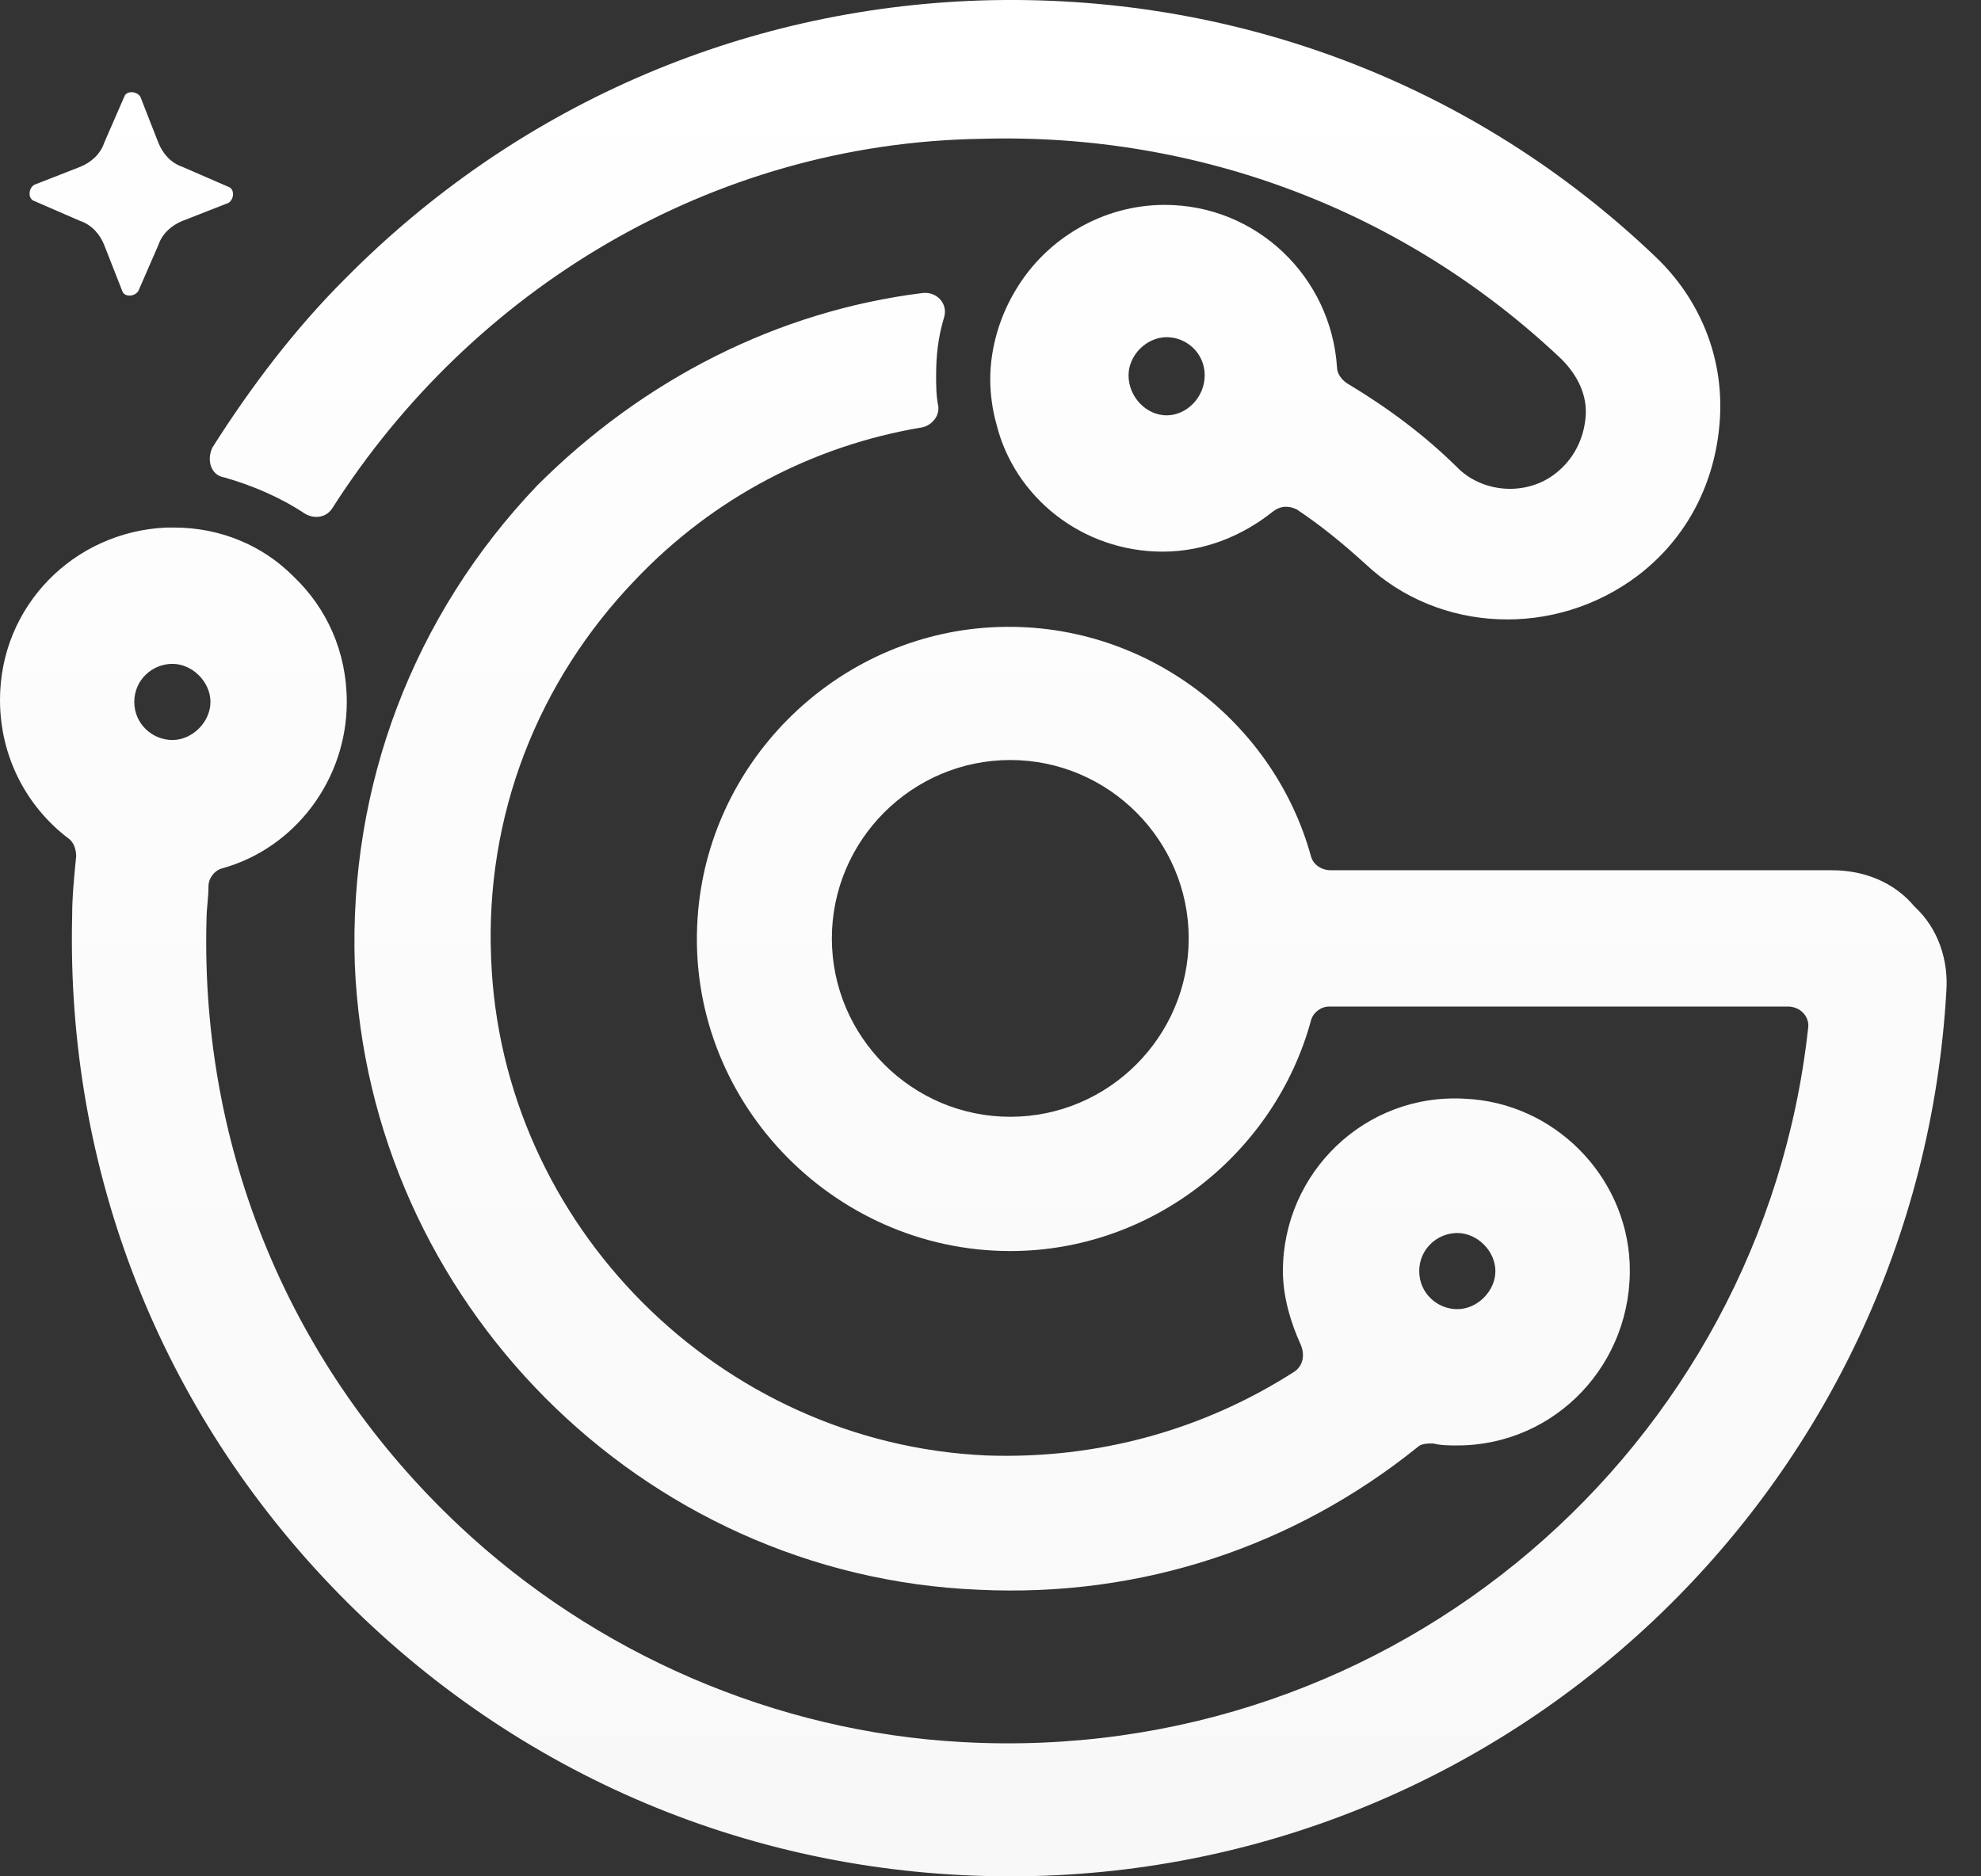 <svg width="38" height="36" viewBox="0 0 38 36" fill="none" xmlns="http://www.w3.org/2000/svg">
<rect x="0" y="0" width="38" height="36" fill="#333333" stroke="none"/>
<path d="M2.346 5.585L1.999 4.701C1.923 4.508 1.769 4.316 1.538 4.239L0.654 3.855C0.538 3.816 0.538 3.624 0.654 3.547L1.538 3.201C1.73 3.124 1.923 2.97 1.999 2.739L2.384 1.855C2.422 1.74 2.615 1.74 2.692 1.855L3.038 2.739C3.115 2.932 3.268 3.124 3.499 3.201L4.383 3.585C4.499 3.624 4.499 3.816 4.383 3.893L3.499 4.239C3.307 4.316 3.115 4.47 3.038 4.701L2.653 5.585C2.576 5.7 2.384 5.7 2.346 5.585ZM37.336 19.005C36.798 28.54 28.916 36 19.38 36C14.496 36 9.92 34.077 6.498 30.578C3.076 27.079 1.269 22.465 1.384 17.582C1.384 17.197 1.423 16.813 1.461 16.428C1.461 16.313 1.423 16.159 1.307 16.082C0.5 15.467 0 14.506 0 13.429C0 11.622 1.423 10.199 3.191 10.122C3.23 10.122 3.268 10.122 3.345 10.122C4.23 10.122 5.037 10.468 5.614 11.045C6.268 11.66 6.652 12.506 6.652 13.467C6.652 14.967 5.652 16.274 4.268 16.659C4.114 16.697 3.999 16.851 3.999 17.005C3.999 17.236 3.961 17.428 3.961 17.659C3.845 22.081 5.575 26.233 8.805 29.271C11.42 31.732 14.881 33.231 18.457 33.424C26.762 33.885 33.799 27.771 34.683 19.735C34.722 19.504 34.529 19.312 34.299 19.312H25.493C25.34 19.312 25.186 19.427 25.147 19.581C24.455 22.119 22.11 24.003 19.38 24.003C15.957 24.003 13.15 21.081 13.381 17.62C13.573 14.659 15.957 12.275 18.88 12.045C21.84 11.814 24.417 13.775 25.147 16.428C25.186 16.582 25.34 16.697 25.532 16.697H35.145C35.76 16.697 36.337 16.928 36.721 17.39C37.183 17.812 37.375 18.428 37.336 19.005ZM22.802 18.005C22.802 16.121 21.264 14.582 19.38 14.582C17.495 14.582 15.957 16.121 15.957 18.005C15.957 19.889 17.495 21.427 19.38 21.427C21.264 21.427 22.802 19.889 22.802 18.005ZM2.576 13.467C2.576 13.89 2.922 14.198 3.307 14.198C3.691 14.198 4.037 13.852 4.037 13.467C4.037 13.083 3.691 12.737 3.307 12.737C2.922 12.737 2.576 13.044 2.576 13.467ZM6.383 9.738C6.268 9.93 6.037 9.968 5.845 9.853C5.383 9.545 4.845 9.315 4.307 9.161C4.037 9.122 3.961 8.815 4.076 8.584C4.806 7.431 5.652 6.315 6.614 5.354C9.882 2.047 14.189 0.163 18.803 0.009C23.648 -0.144 28.262 1.586 31.761 4.931C32.607 5.739 33.068 6.854 32.991 8.046C32.914 9.238 32.376 10.314 31.415 11.045C29.838 12.237 27.608 12.16 26.185 10.814C25.762 10.43 25.34 10.084 24.878 9.776C24.724 9.699 24.57 9.699 24.417 9.815C23.84 10.276 23.109 10.584 22.302 10.584C20.764 10.584 19.456 9.545 19.11 8.123C19.034 7.854 18.995 7.546 18.995 7.277C18.995 6.662 19.187 6.046 19.495 5.546C20.072 4.585 21.148 3.931 22.34 3.931C24.109 3.931 25.532 5.316 25.647 7.046C25.647 7.161 25.724 7.277 25.839 7.354C26.608 7.815 27.339 8.353 27.993 9.007C28.492 9.469 29.3 9.507 29.838 9.084C30.184 8.815 30.377 8.43 30.415 8.007C30.454 7.584 30.261 7.2 29.954 6.892C26.954 4.047 22.994 2.547 18.841 2.663C13.612 2.739 9.036 5.585 6.383 9.738ZM23.109 7.2C23.109 6.777 22.763 6.469 22.379 6.469C21.994 6.469 21.648 6.815 21.648 7.2C21.648 7.623 21.994 7.969 22.379 7.969C22.763 7.969 23.109 7.623 23.109 7.2ZM17.688 5.623C17.957 5.585 18.188 5.816 18.111 6.085C17.995 6.469 17.957 6.815 17.957 7.2C17.957 7.392 17.957 7.584 17.995 7.777C18.034 7.969 17.88 8.161 17.688 8.2C15.611 8.546 13.689 9.545 12.189 11.122C10.305 13.083 9.305 15.659 9.421 18.389C9.613 23.503 13.804 27.695 18.918 27.925C21.071 28.002 23.109 27.425 24.84 26.31C24.994 26.195 25.032 26.003 24.955 25.81C24.763 25.387 24.609 24.887 24.609 24.388C24.609 22.503 26.185 20.965 28.108 21.081C29.8 21.158 31.184 22.542 31.261 24.234C31.338 26.156 29.838 27.733 27.954 27.733C27.8 27.733 27.647 27.733 27.493 27.695C27.377 27.695 27.262 27.695 27.185 27.771C24.84 29.655 21.917 30.655 18.764 30.501C12.305 30.232 7.075 24.964 6.806 18.505C6.691 15.082 7.921 11.814 10.305 9.315C12.343 7.277 14.919 5.969 17.688 5.623ZM27.224 24.388C27.224 24.811 27.57 25.118 27.954 25.118C28.339 25.118 28.685 24.772 28.685 24.388C28.685 24.003 28.339 23.657 27.954 23.657C27.57 23.657 27.224 23.965 27.224 24.388Z" fill="url(#paint0_linear_1_1942)"/>
<defs>
<linearGradient id="paint0_linear_1_1942" x1="18.671" y1="0" x2="18.671" y2="36" gradientUnits="userSpaceOnUse">
<stop stop-color="white"/>
<stop offset="1" stop-color="#F8F8F8"/>
</linearGradient>
</defs>
</svg>
